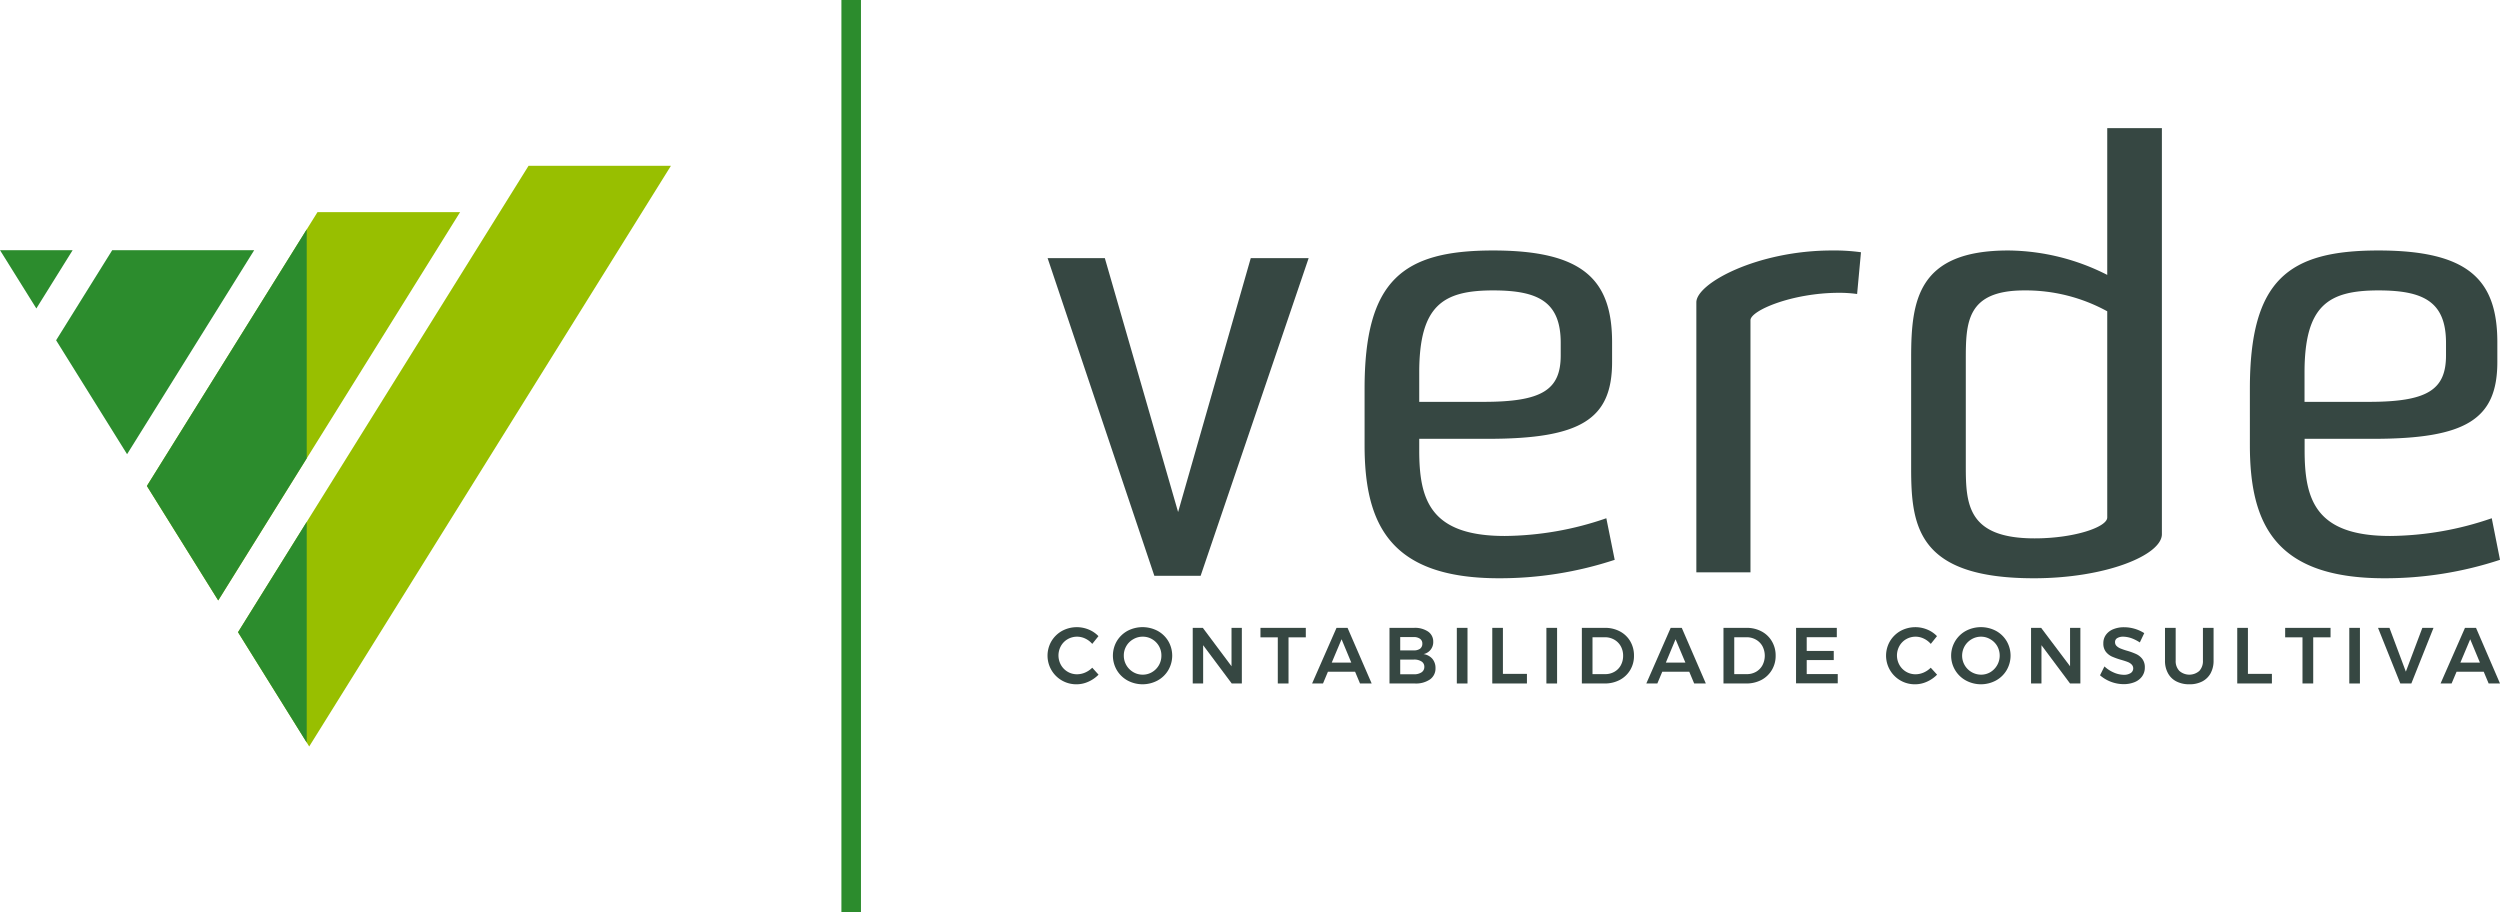 <svg xmlns="http://www.w3.org/2000/svg" width="564.02" height="205.82" viewBox="0 0 564.02 205.82"><path d="M0,0H4.41V205.82H0Z" transform="translate(189.83)" fill="#2c8c2d"/><path d="M71.63,47.86,33.14,109.64l16.09,25.82,54.57-87.6Z" fill="#98bf00"/><path d="M119.25,37.4h32.12L69.76,168.41,53.7,142.63Z" fill="#98bf00"/><path d="M69.2,103.4,49.23,135.46,33.14,109.64,69.2,51.75Z" fill="#2c8c2d"/><path d="M69.2,167.53l-15.5-24.9,15.5-24.89Z" fill="#2c8c2d"/><path d="M25.32,56.44,12.66,76.77l16.01,25.7L57.35,56.44Z" fill="#2c8c2d"/><path d="M0,56.44,8.2,69.59l8.19-13.15Z" fill="#2c8c2d"/><path d="M518.41,567l-24.08-71.67h12.91l16.53,57.28,16.39-57.28h13.06L528.85,567Z" transform="translate(-257.98 -437.09)" fill="#364742"/><path d="M622.27,563.39a82.741,82.741,0,0,1-26.11,4.16c-24.52,0-30.32-12.1-30.32-30V524.8c0-24.61,8.71-31.2,29-31.2s26.84,6.59,26.84,20.71v4.43c0,12.91-7,17.35-28,17.35H578.17v2.56c0,11,2.32,19.36,19.3,19.36a71.622,71.622,0,0,0,22.91-4Zm-12.18-48.95c0-9.28-5.08-11.83-15.24-11.83-11.31,0-16.68,3.36-16.68,18.55v6.59h14.51c13.2,0,17.41-2.69,17.41-10.49Z" transform="translate(-257.98 -437.09)" fill="#364742"/><path d="M640.69,566.21V505.3c0-4.3,13.78-11.7,30.61-11.7a43.852,43.852,0,0,1,6.53.4l-.87,9.42a29.008,29.008,0,0,0-4.06-.27c-10.59,0-20,4-20,6.18v56.88Z" transform="translate(-257.98 -437.09)" fill="#364742"/><path d="M689.15,517.8c0-12.91,1.45-24.2,21.9-24.2a50,50,0,0,1,22.34,5.51V466h12.33v91.6c0,4.71-12.62,9.95-28.87,9.95-26.11,0-27.7-11.56-27.7-24.74Zm12.33,24.48c0,8.6.43,16.27,15.52,16.27,9,0,16.39-2.56,16.39-4.71V507.32a38.22,38.22,0,0,0-18.71-4.71c-13.06,0-13.2,7.26-13.2,15.73Z" transform="translate(-257.98 -437.09)" fill="#364742"/><path d="M822,563.39a82.739,82.739,0,0,1-26.11,4.16c-24.51,0-30.32-12.1-30.32-30V524.8c0-24.61,8.71-31.2,29-31.2s26.83,6.59,26.83,20.71v4.43c0,12.91-7,17.35-28,17.35H777.92v2.56c0,11,2.32,19.36,19.3,19.36a71.74,71.74,0,0,0,22.92-4Zm-12.18-48.95c0-9.28-5.08-11.83-15.23-11.83-11.32,0-16.69,3.36-16.69,18.55v6.59h14.51c13.2,0,17.41-2.69,17.41-10.49Z" transform="translate(-257.98 -437.09)" fill="#364742"/><path d="M502.83,581.16a4.3,4.3,0,0,0-1.83-.43,4.249,4.249,0,0,0-2.14.56,4.06,4.06,0,0,0-1.52,1.53,4.39,4.39,0,0,0,0,4.29,4.13,4.13,0,0,0,3.66,2.1,4.571,4.571,0,0,0,1.8-.39,5.161,5.161,0,0,0,1.6-1.09l1.42,1.57a7.4,7.4,0,0,1-2.3,1.59,6.4,6.4,0,0,1-2.65.58,6.461,6.461,0,0,1-5.67-9.73,6.44,6.44,0,0,1,2.4-2.32,7,7,0,0,1,6-.3,6.39,6.39,0,0,1,2.2,1.49l-1.4,1.75a4.73,4.73,0,0,0-1.57-1.2Z" transform="translate(-257.98 -437.09)" fill="#364742"/><path d="M519.15,579.42a6.32,6.32,0,0,1,2.41,2.32,6.5,6.5,0,0,1,0,6.53,6.3,6.3,0,0,1-2.41,2.34,7.15,7.15,0,0,1-6.8,0,6.37,6.37,0,0,1-2.41-2.34,6.5,6.5,0,0,1,0-6.53,6.4,6.4,0,0,1,2.41-2.32A7.3,7.3,0,0,1,519.15,579.42Zm-5.49,1.88a4.18,4.18,0,0,0-2.14,3.7,4.27,4.27,0,0,0,.58,2.17,4.321,4.321,0,0,0,1.56,1.56,4.17,4.17,0,0,0,2.13.57,4.09,4.09,0,0,0,2.1-.57A4.28,4.28,0,0,0,520,585a4.21,4.21,0,0,0-2.09-3.7,4.09,4.09,0,0,0-2.1-.57,4.15,4.15,0,0,0-2.15.57Z" transform="translate(-257.98 -437.09)" fill="#364742"/><path d="M535.82,578.74h2.33v12.55h-2.28l-6.45-8.64v8.64h-2.35V578.74h2.28l6.47,8.66Z" transform="translate(-257.98 -437.09)" fill="#364742"/><path d="M542.35,578.74h10.23v2.14h-3.9v10.41h-2.42V580.88h-3.91Z" transform="translate(-257.98 -437.09)" fill="#364742"/><path d="M564.81,591.29l-1.11-2.65h-6.13l-1.11,2.65H554l5.51-12.55H562l5.44,12.55Zm-6.38-4.71h4.41l-2.19-5.27Z" transform="translate(-257.98 -437.09)" fill="#364742"/><path d="M580.17,579.58a2.71,2.71,0,0,1,1.16,2.3,2.75,2.75,0,0,1-2.19,2.78,3.24,3.24,0,0,1,2,1.07,3.19,3.19,0,0,1,.7,2.1,3,3,0,0,1-1.24,2.54,5.58,5.58,0,0,1-3.4.92h-5.74V578.74H577a5.27,5.27,0,0,1,3.17.84Zm-1.83,3.88a1.37,1.37,0,0,0,.53-1.15,1.28,1.28,0,0,0-.53-1.11,2.35,2.35,0,0,0-1.46-.38h-3v3h3a2.35,2.35,0,0,0,1.46-.36Zm.34,5.32a1.43,1.43,0,0,0,.64-1.25,1.37,1.37,0,0,0-.64-1.21,3,3,0,0,0-1.8-.42h-3v3.31h3a3,3,0,0,0,1.8-.43Z" transform="translate(-257.98 -437.09)" fill="#364742"/><path d="M586.65,578.74h2.41v12.55h-2.41Z" transform="translate(-257.98 -437.09)" fill="#364742"/><path d="M594.65,578.74h2.4v10.38h5.42v2.17h-7.82Z" transform="translate(-257.98 -437.09)" fill="#364742"/><path d="M606.86,578.74h2.41v12.55h-2.41Z" transform="translate(-257.98 -437.09)" fill="#364742"/><path d="M623.45,579.54a5.879,5.879,0,0,1,2.33,2.23,6.32,6.32,0,0,1,.84,3.25,6.14,6.14,0,0,1-.85,3.23,6,6,0,0,1-2.36,2.24,7.19,7.19,0,0,1-3.42.8h-5.13V578.74h5.22a7,7,0,0,1,3.37.8Zm-1.25,9.11a3.73,3.73,0,0,0,1.45-1.47,4.429,4.429,0,0,0,.52-2.14,4.34,4.34,0,0,0-.54-2.17,3.831,3.831,0,0,0-1.48-1.48,4.16,4.16,0,0,0-2.11-.53h-2.78v8.32h2.87a4.09,4.09,0,0,0,2.07-.53Z" transform="translate(-257.98 -437.09)" fill="#364742"/><path d="M640.2,591.29l-1.11-2.65H633l-1.11,2.65H629.4l5.5-12.55h2.5l5.43,12.55Zm-6.39-4.71h4.41L636,581.31Z" transform="translate(-257.98 -437.09)" fill="#364742"/><path d="M655.4,579.54a5.879,5.879,0,0,1,2.33,2.23,6.229,6.229,0,0,1,.85,3.25,6.141,6.141,0,0,1-.86,3.23,6,6,0,0,1-2.35,2.24,7.259,7.259,0,0,1-3.43.8h-5.13V578.74H652a7,7,0,0,1,3.4.8Zm-1.24,9.11a3.77,3.77,0,0,0,1.44-1.47,4.65,4.65,0,0,0,0-4.31,3.831,3.831,0,0,0-1.48-1.48,4.15,4.15,0,0,0-2.1-.53h-2.78v8.32h2.87a4.14,4.14,0,0,0,2.05-.53Z" transform="translate(-257.98 -437.09)" fill="#364742"/><path d="M663.19,578.74h9.19v2.1h-6.79v3.1h6.1V586h-6.1v3.16h7v2.09h-9.41Z" transform="translate(-257.98 -437.09)" fill="#364742"/><path d="M692,581.16a4.3,4.3,0,0,0-1.83-.43,4.249,4.249,0,0,0-2.14.56,4.061,4.061,0,0,0-1.52,1.53,4.39,4.39,0,0,0,0,4.29,4.13,4.13,0,0,0,3.66,2.1,4.57,4.57,0,0,0,1.8-.39,5.16,5.16,0,0,0,1.6-1.09L695,589.3a7.4,7.4,0,0,1-2.3,1.59,6.4,6.4,0,0,1-2.65.58,6.461,6.461,0,0,1-5.67-9.73,6.441,6.441,0,0,1,2.4-2.32,7,7,0,0,1,6-.3,6.39,6.39,0,0,1,2.2,1.49l-1.4,1.75A4.73,4.73,0,0,0,692,581.16Z" transform="translate(-257.98 -437.09)" fill="#364742"/><path d="M708.29,579.42a6.32,6.32,0,0,1,2.41,2.32,6.5,6.5,0,0,1,0,6.53,6.3,6.3,0,0,1-2.41,2.34,7.13,7.13,0,0,1-6.79,0,6.368,6.368,0,0,1,0-11.19A7.28,7.28,0,0,1,708.29,579.42Zm-5.49,1.88a4.285,4.285,0,0,0,2.13,8,4.09,4.09,0,0,0,2.1-.57,4.37,4.37,0,0,0,1.53-5.89A4.191,4.191,0,0,0,707,581.3a4.09,4.09,0,0,0-2.1-.57,4.17,4.17,0,0,0-2.1.57Z" transform="translate(-257.98 -437.09)" fill="#364742"/><path d="M725,578.74h2.33v12.55H725l-6.45-8.64v8.64H716.2V578.74h2.28L725,587.4Z" transform="translate(-257.98 -437.09)" fill="#364742"/><path d="M738.79,581.05a6.111,6.111,0,0,0-1.78-.32,2.53,2.53,0,0,0-1.36.32,1,1,0,0,0-.5.9,1.18,1.18,0,0,0,.34.87,2.73,2.73,0,0,0,.88.57,14.545,14.545,0,0,0,1.45.5,15.371,15.371,0,0,1,2.08.75,3.75,3.75,0,0,1,1.4,1.11,3.09,3.09,0,0,1,.57,1.94,3.35,3.35,0,0,1-.62,2,3.86,3.86,0,0,1-1.7,1.3,6.47,6.47,0,0,1-2.49.45,8.23,8.23,0,0,1-5.3-2l1-2a7.321,7.321,0,0,0,2.13,1.39,5.79,5.79,0,0,0,2.21.5,2.8,2.8,0,0,0,1.58-.39,1.26,1.26,0,0,0,.22-1.93,2.441,2.441,0,0,0-.89-.57c-.35-.14-.85-.3-1.47-.48a17.009,17.009,0,0,1-2.08-.74,3.77,3.77,0,0,1-1.38-1.08,3,3,0,0,1-.57-1.91,3.18,3.18,0,0,1,.58-1.91,3.74,3.74,0,0,1,1.65-1.27,6.289,6.289,0,0,1,2.47-.45,8.519,8.519,0,0,1,4.53,1.33l-1,2.1a9.144,9.144,0,0,0-1.95-.98Z" transform="translate(-257.98 -437.09)" fill="#364742"/><path d="M749.67,588.46a3.42,3.42,0,0,0,4.49,0,3.23,3.23,0,0,0,.82-2.33v-7.39h2.4v7.39a5.839,5.839,0,0,1-.66,2.84,4.539,4.539,0,0,1-1.9,1.86,6.13,6.13,0,0,1-2.89.64,6.271,6.271,0,0,1-2.93-.64,4.45,4.45,0,0,1-1.91-1.86,5.73,5.73,0,0,1-.67-2.84v-7.39h2.41v7.39A3.15,3.15,0,0,0,749.67,588.46Z" transform="translate(-257.98 -437.09)" fill="#364742"/><path d="M762.72,578.74h2.41v10.38h5.41v2.17h-7.82Z" transform="translate(-257.98 -437.09)" fill="#364742"/><path d="M773.53,578.74h10.24v2.14h-3.91v10.41h-2.42V580.88h-3.91Z" transform="translate(-257.98 -437.09)" fill="#364742"/><path d="M788,578.74h2.4v12.55H788Z" transform="translate(-257.98 -437.09)" fill="#364742"/><path d="M794.48,578.74h2.58l3.7,9.88,3.72-9.88H807l-5,12.55h-2.49Z" transform="translate(-257.98 -437.09)" fill="#364742"/><path d="M819.44,591.29l-1.11-2.65H812.2l-1.12,2.65h-2.49l5.51-12.55h2.49L822,591.29Zm-6.38-4.71h4.41l-2.19-5.27Z" transform="translate(-257.98 -437.09)" fill="#364742"/></svg>
